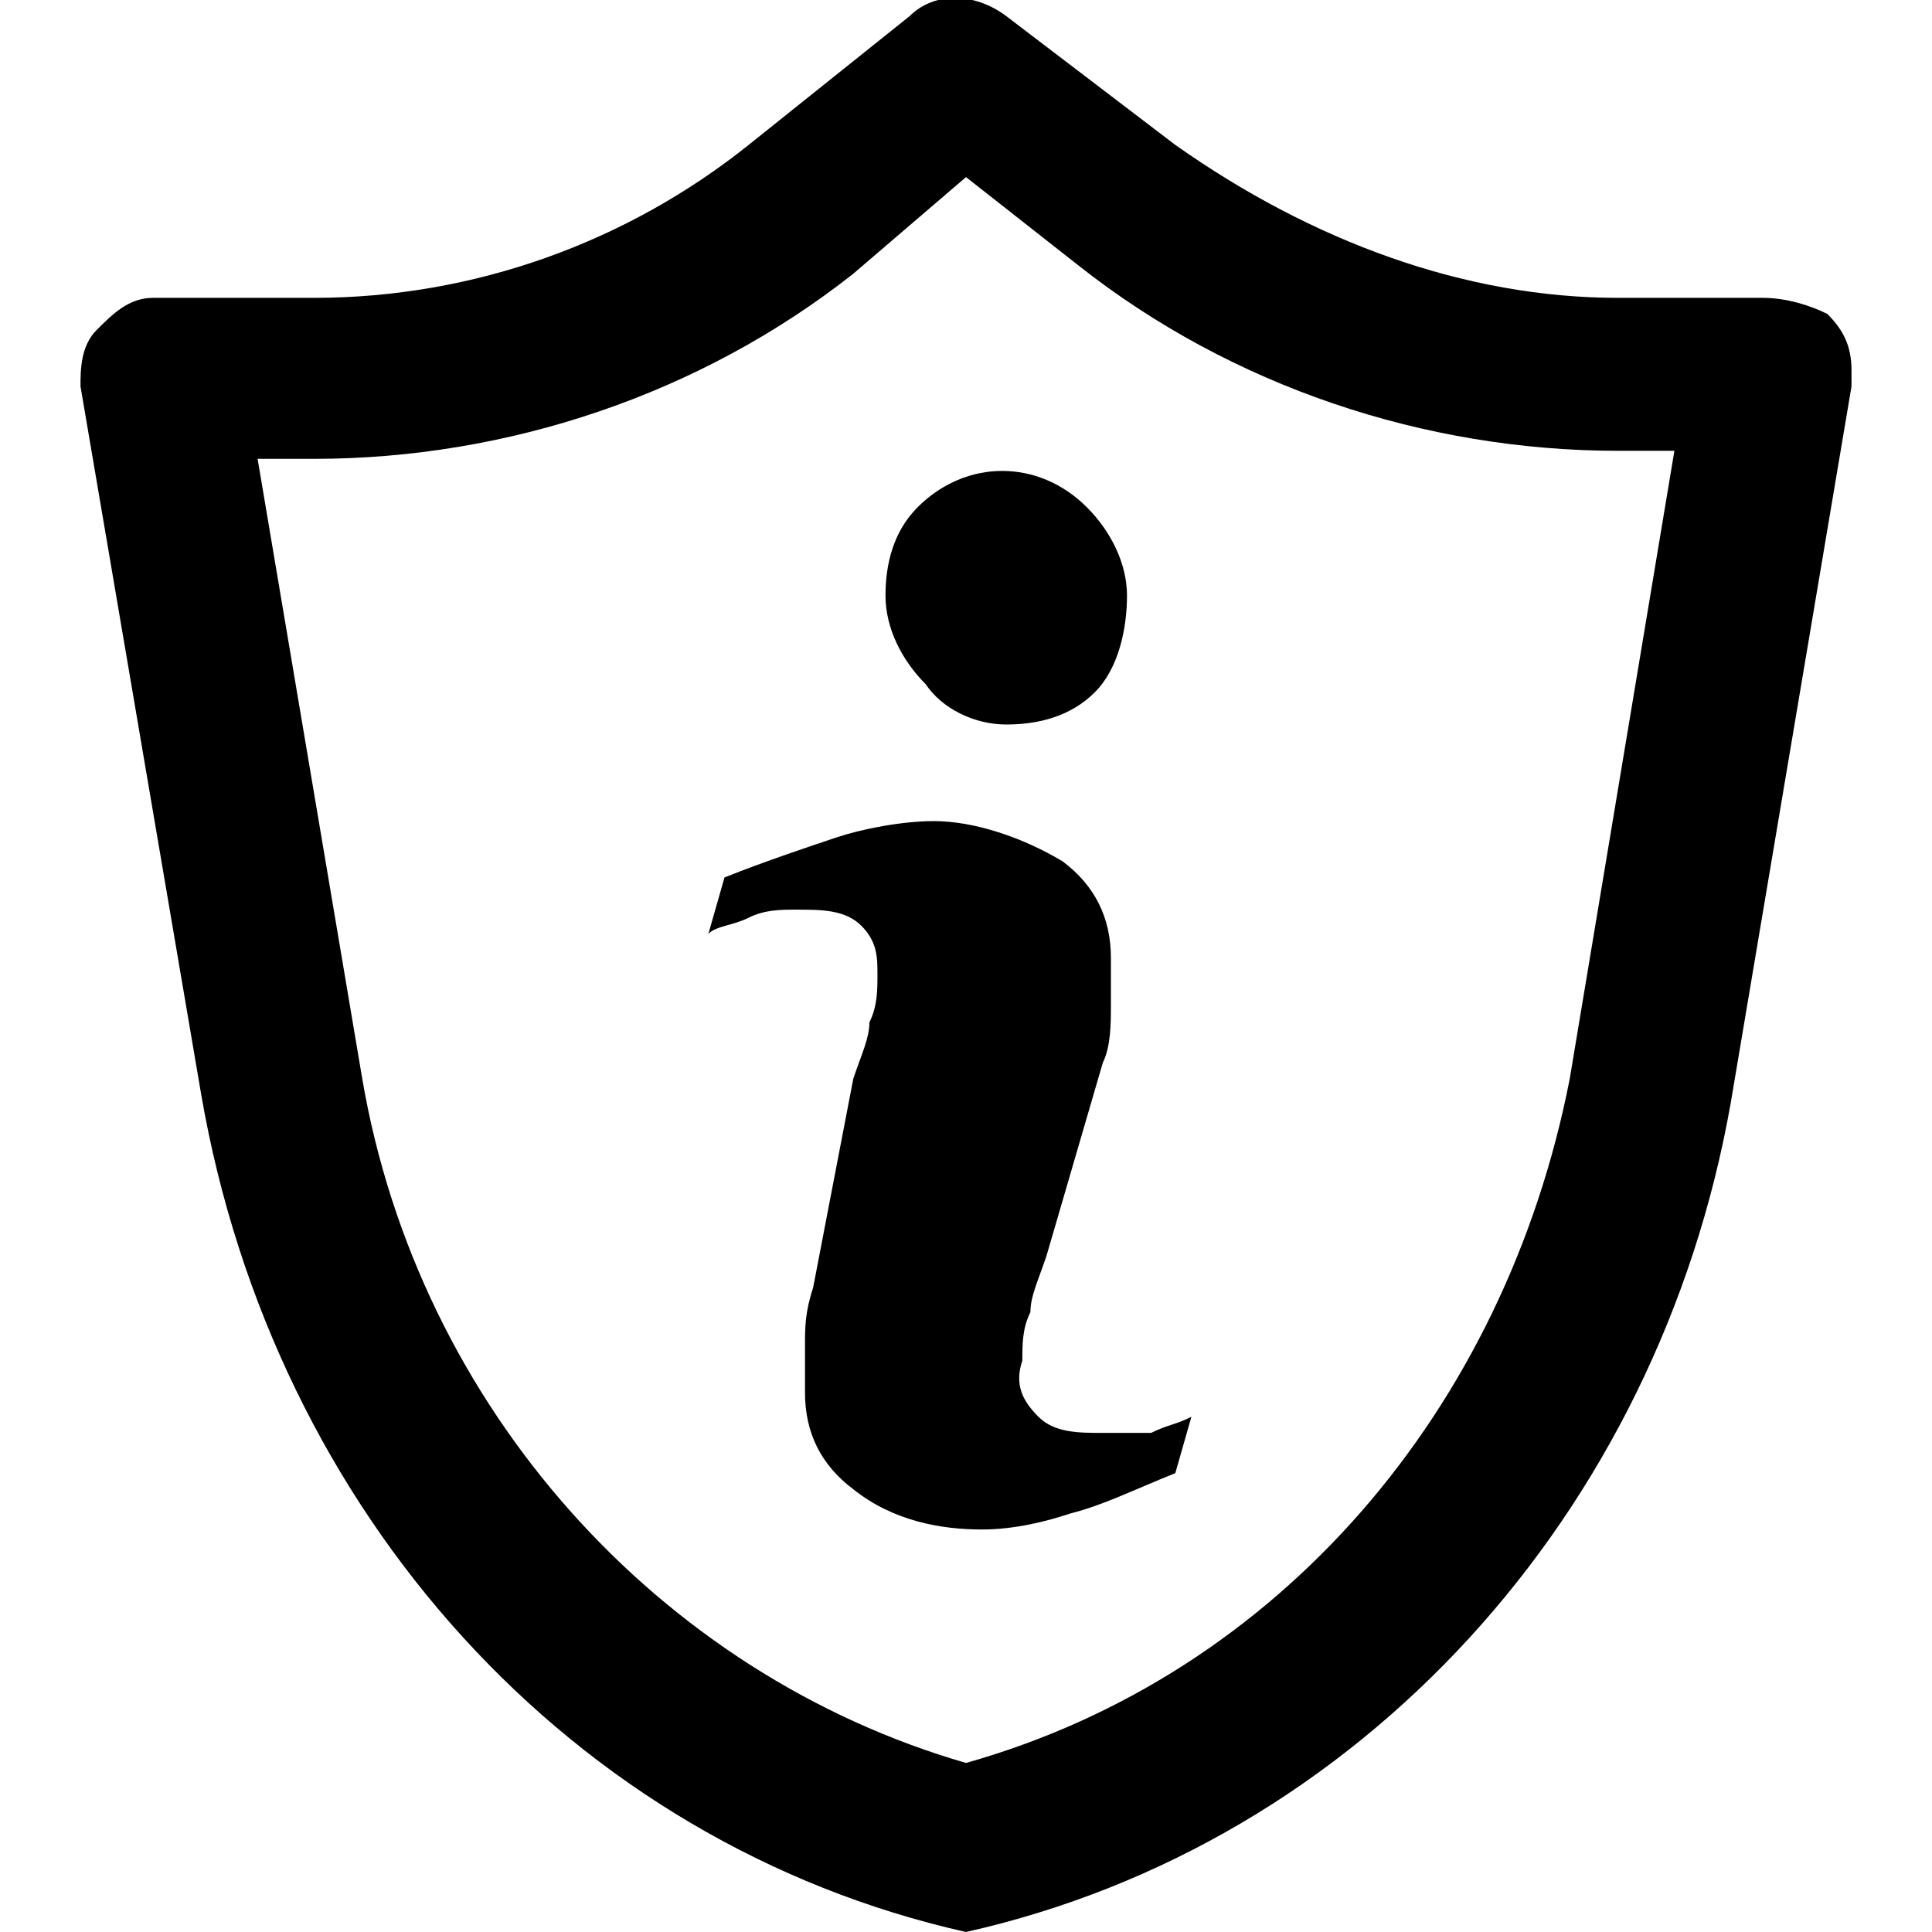 <svg data-icon="about-assignment-medium" fill="currentColor" viewBox="0 0 24 24" xmlns="http://www.w3.org/2000/svg"><path d="m21.9 3.7h-1.8c-1.9 0-3.8-.7-5.5-1.9l-2.1-1.6c-.4-.3-.9-.3-1.2 0l-2 1.6c-1.5 1.2-3.4 1.9-5.4 1.9h-2c-.3 0-.5.2-.7.4s-.2.5-.2.7l1.5 8.8c.9 5.2 4.6 9.3 9.5 10.4 4.9-1.1 8.6-5.2 9.5-10.3l1.5-8.9c0-.1 0-.1 0-.2 0-.3-.1-.5-.3-.7-.2-.1-.5-.2-.8-.2zm-2.4 9.7c-.8 4.1-3.6 7.4-7.5 8.5-3.8-1.1-6.8-4.4-7.5-8.5l-1.3-7.7h.7c2.4 0 4.8-.8 6.7-2.3l1.4-1.2 1.4 1.1c1.9 1.5 4.3 2.3 6.7 2.3h.7z"/><path d="m13.7 17.8c-.3 0-.6 0-.8-.2s-.3-.4-.2-.7c0-.2 0-.4.1-.6 0-.2.1-.4.2-.7l.7-2.4c.1-.2.1-.5.1-.7s0-.4 0-.6c0-.5-.2-.9-.6-1.2-.5-.3-1.1-.5-1.6-.5-.4 0-.9.1-1.2.2s-.9.3-1.4.5l-.2.7c.1-.1.3-.1.5-.2s.4-.1.6-.1c.3 0 .6 0 .8.2s.2.4.2.6 0 .4-.1.6c0 .2-.1.4-.2.7l-.5 2.6c-.1.3-.1.5-.1.7v.6c0 .5.2.9.6 1.2.5.4 1.1.5 1.6.5.4 0 .8-.1 1.1-.2.4-.1.8-.3 1.3-.5l.2-.7c-.2.1-.3.1-.5.2-.1 0-.3 0-.6 0z"/><path d="m12.5 9c.4 0 .8-.1 1.1-.4s.4-.8.4-1.2-.2-.8-.5-1.1c-.6-.6-1.5-.6-2.1 0-.3.3-.4.7-.4 1.1s.2.8.5 1.1c.2.3.6.5 1 .5z"/></svg>
